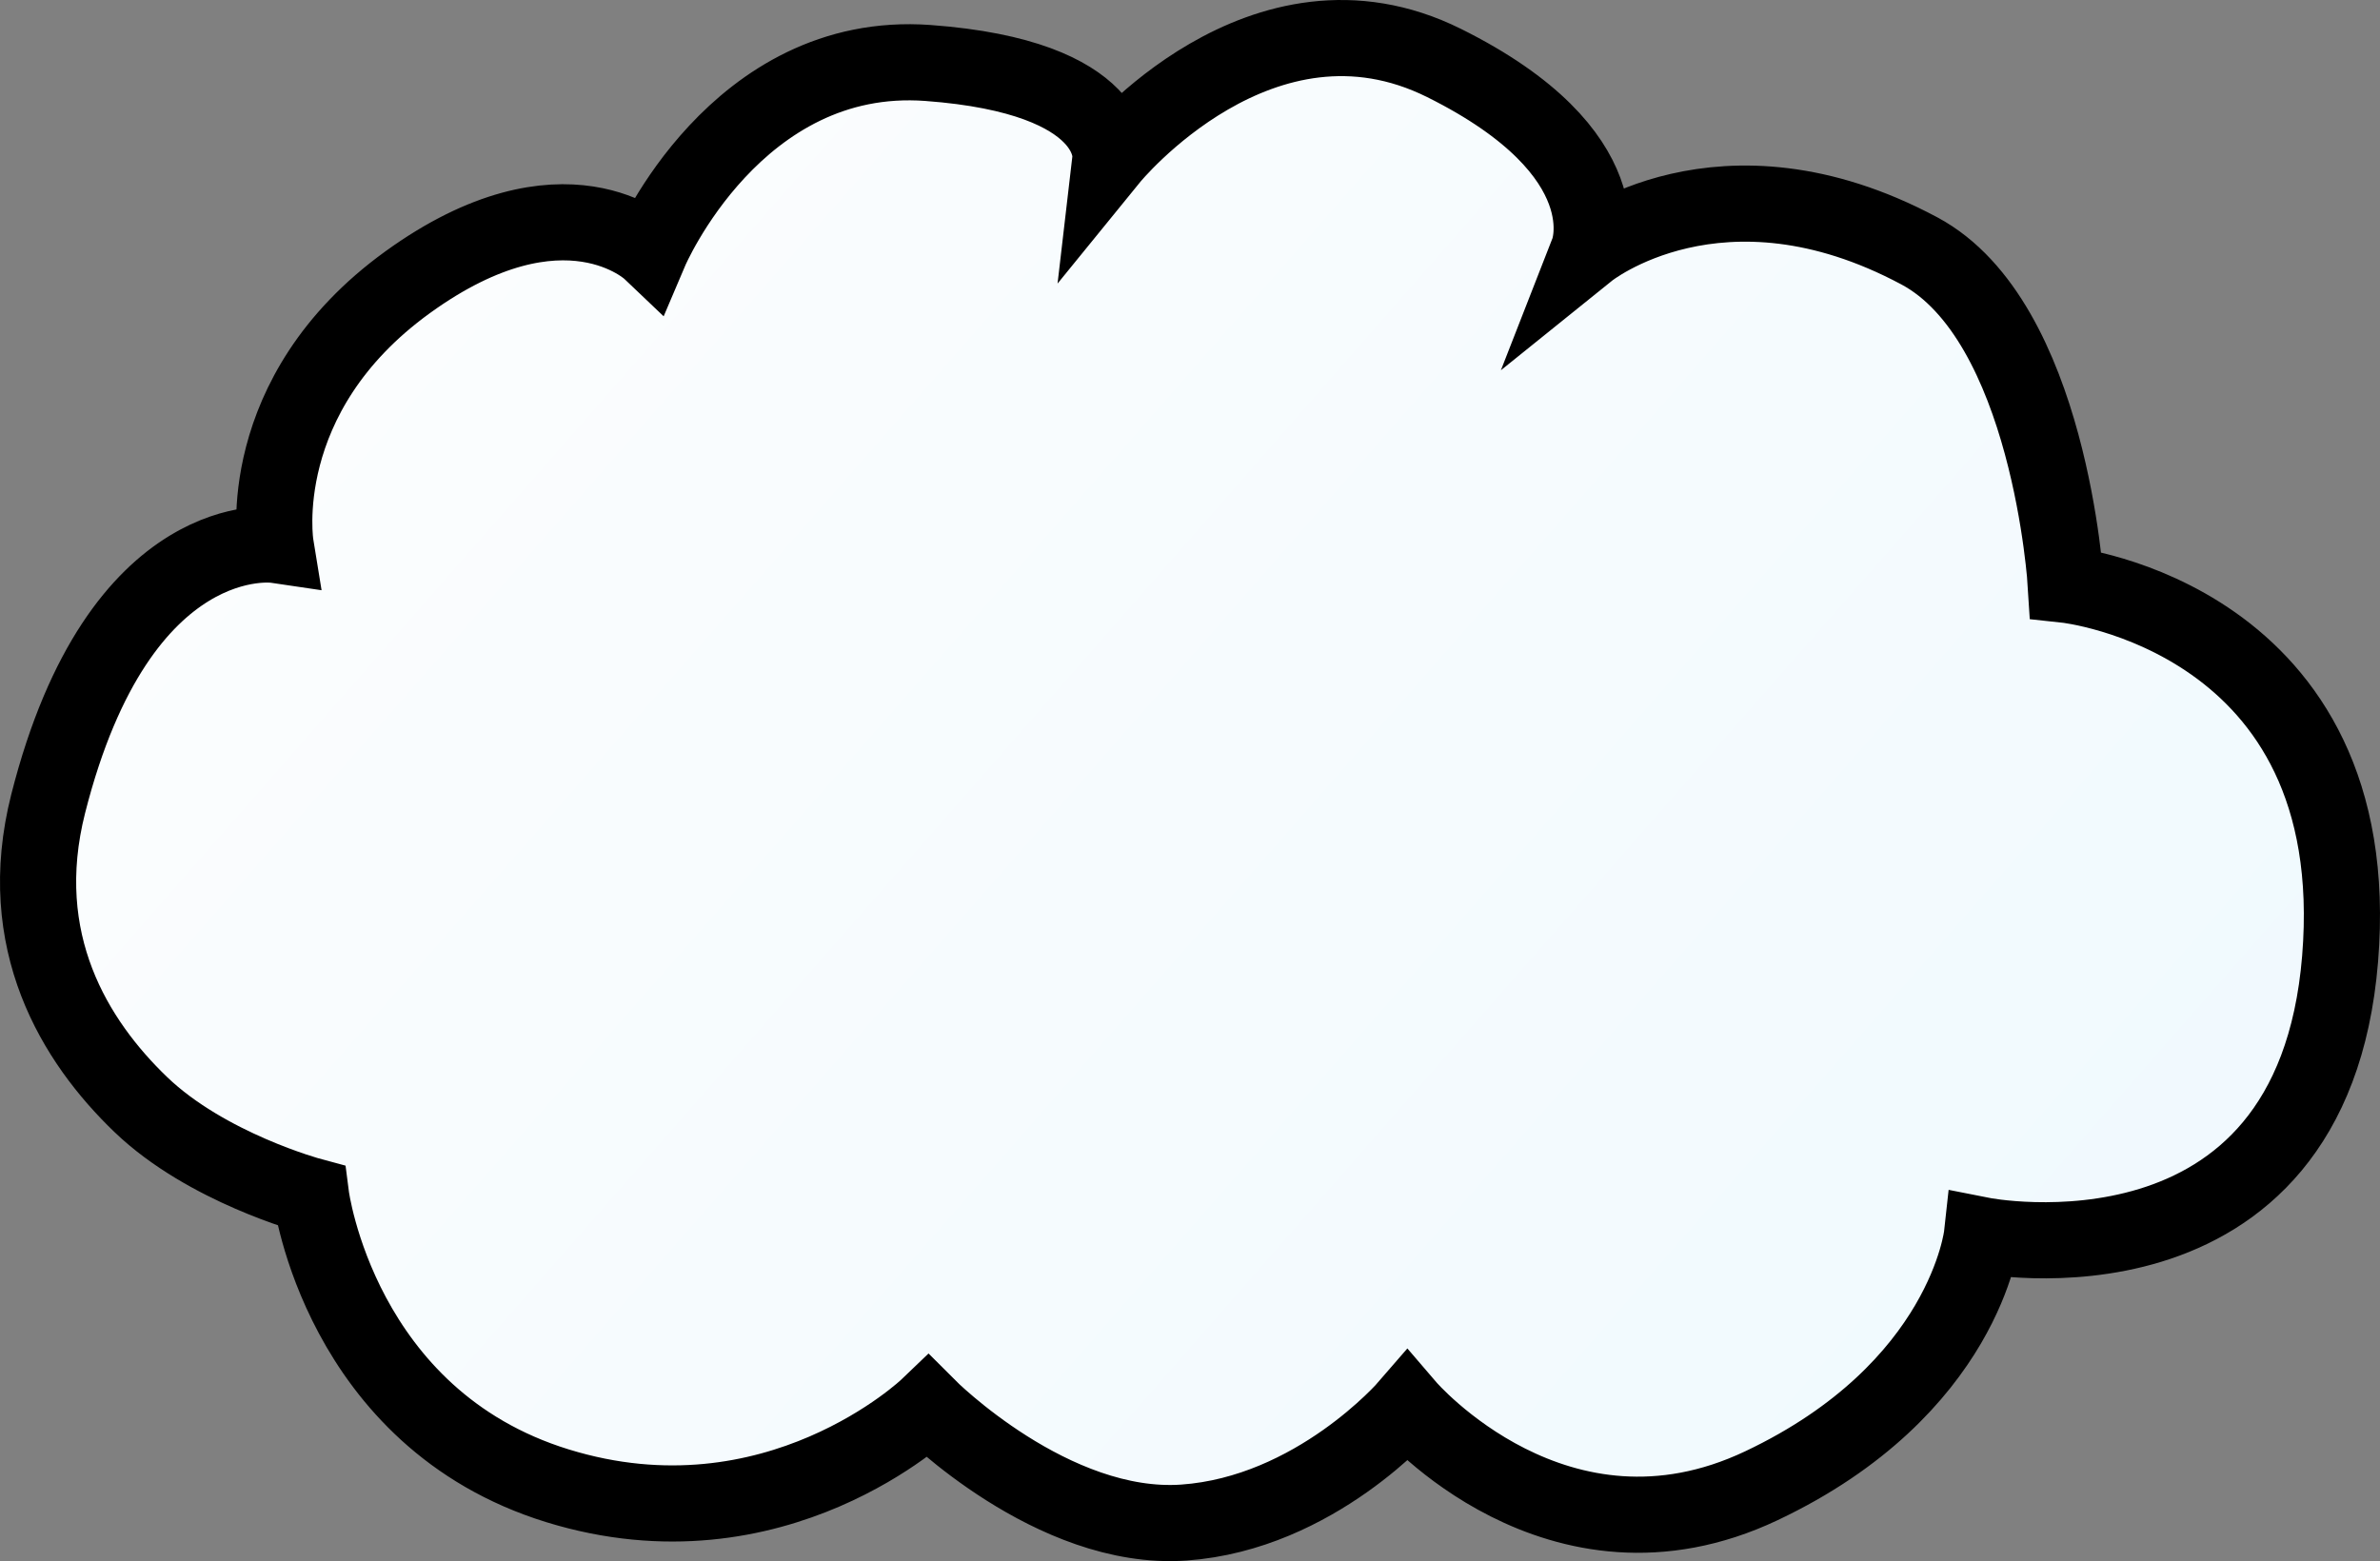 <?xml version="1.0" encoding="utf-8"?>
<svg width="375.046px" height="246.049px" viewBox="0 0 375.046 246.049" version="1.1" xmlns:xlink="http://www.w3.org/1999/xlink" xmlns="http://www.w3.org/2000/svg">
  <rect x="0" y="0" width="375.046" height="246.049" fill="#808080" stroke="none"/>
  <defs>
    <linearGradient gradientUnits="userSpaceOnUse" x1="-11.159" y1="-46.352" x2="381.072" y2="297.569" id="gradient_1">
      <stop offset="0%" stop-color="#FFFFFF" />
      <stop offset="3.324%" stop-color="#FEFEFE" />
      <stop offset="100%" stop-color="#EDF8FE" />
    </linearGradient>
  </defs>
  <g id="cloud2" transform="translate(6 6)">
    <path d="M37.433 79.892C37.433 79.892 12.852 76.261 1.595 120.664C-3.922 142.427 5.833 158.142 16.187 168.09C26.541 178.038 43.012 182.468 43.012 182.468C43.012 182.468 47.506 217.578 81.854 228.176C116.202 238.775 140.225 215.73 140.225 215.73C140.225 215.73 159.848 235.438 180.567 233.971C201.285 232.503 215.76 215.73 215.76 215.73C215.76 215.73 239.45 243.373 271.555 228.176C303.659 212.98 306.32 188.691 306.32 188.691C306.32 188.691 358.353 199.006 362.758 145.128C367.163 91.251 319.54 86.163 319.54 86.163C319.54 86.163 317.039 44.545 296.451 33.539C265.102 16.781 244.304 33.539 244.304 33.539C244.304 33.539 250.29 18.211 221.555 3.925C192.82 -10.361 168.98 18.947 168.98 18.947C168.98 18.947 170.463 6.146 140.225 3.925C109.986 1.704 96.447 33.539 96.447 33.539C96.447 33.539 82.906 20.651 58.248 38.475C33.59 56.299 37.433 79.892 37.433 79.892Z" id="New-shape-2" fill="url(#gradient_1)" fill-rule="evenodd" stroke="#000000" stroke-width="12" />
  </g>
</svg>